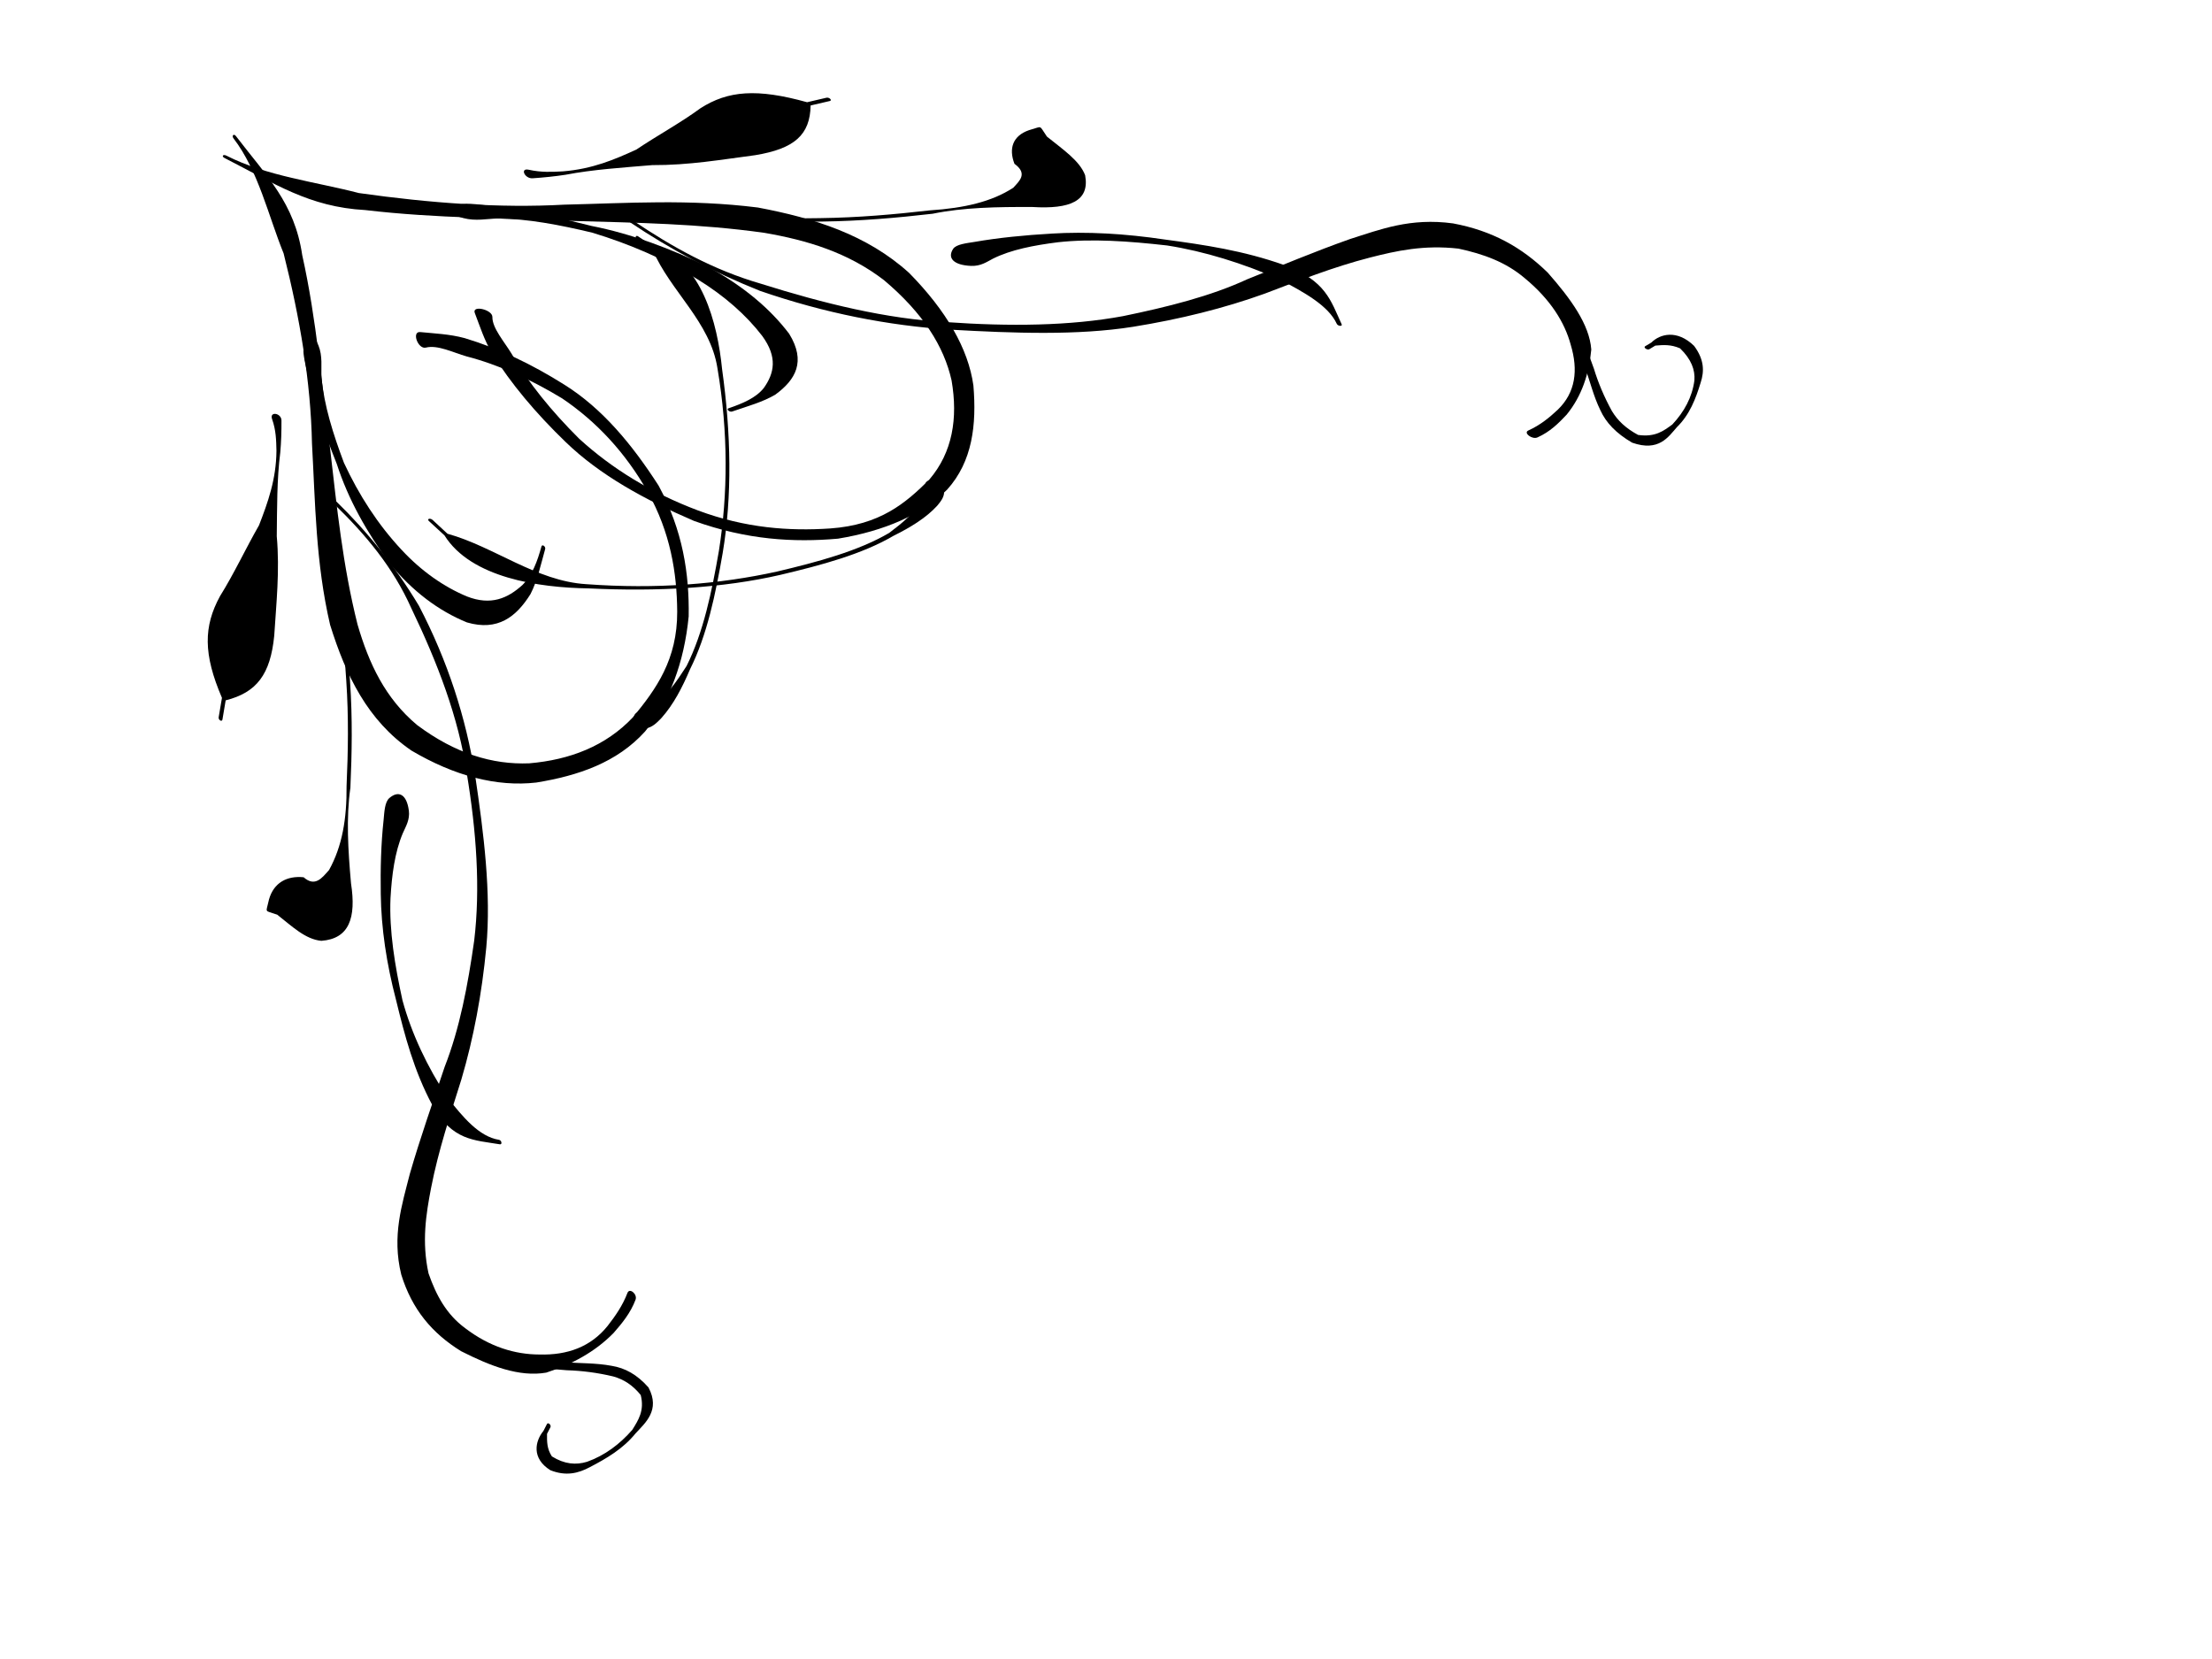<?xml version="1.0"?><svg width="800" height="600" xmlns="http://www.w3.org/2000/svg" xmlns:xlink="http://www.w3.org/1999/xlink">
 <title>red love birds</title>
 <g>
  <title>Layer 1</title>
  <defs>
   <filter id="svg_682">
    <feGaussianBlur stdDeviation="0.028" id="svg_683"/>
   </filter>
   <symbol id="svg_25">
    <g id="svg_5">
     <g id="svg_10">
      <path d="m113.173,305.649c-5.078,-2.641 -10.208,-4.947 -14.914,-8.333c-10.057,-7.706 -18.565,-16.623 -25.949,-26.898c-8.473,-11.733 -11.071,-25.171 -11.315,-39.318c1.427,-14.806 9.026,-26.431 19.117,-36.822c12.298,-10.63 26.768,-18.044 42.584,-21.564c17.51,-3.315 34.811,-0.54 51.714,4.227c15.621,5.003 28.553,14.251 38.521,27.124c9.232,14.172 6.76,28.65 0.917,43.476c-9.063,17.611 -22.656,32.242 -35.163,47.406c-13.735,15.316 -24.493,32.687 -33.417,51.128c-3.054,11.607 -9.777,24.223 -8.122,36.043c0.14,1 -1.278,1.197 -1.415,0.196l0,0c-2.022,-14.672 -6.13,-25.501 3.087,-39.515c9.786,-18.428 22.734,-34.794 34.457,-51.999c10.872,-15.281 22.19,-30.487 30.41,-47.405c4.8,-11.295 6.877,-22.389 1.282,-33.913c-7.424,-12.871 -18.485,-21.391 -32.374,-26.717c-15.756,-5.428 -32.136,-7.564 -48.702,-4.687c-15.167,3.383 -29.669,7.339 -40.668,19.149c-8.896,9.635 -15.78,20.58 -16.775,33.999c-0.888,13.135 2.607,25.21 9.891,36.235c7.157,9.532 15.682,18.162 25.426,25.062c4.025,2.996 7.935,7.369 12.914,8.44c3.403,0.731 1.582,6.292 -1.506,4.686z" stroke-width="1px" fill-rule="nonzero" fill="#000000" id="svg_23"/>
      <path d="m257.227,34.417c4.973,-2.521 10.336,-3.692 15.76,-4.791c11.285,-1.808 22.673,-1.259 33.885,0.647c10.962,3.01 18.969,10.197 26.358,18.423c6.508,8.882 8.394,17.81 4.31,28.067c-5.431,11.007 -16.413,17.081 -26.374,23.447c-12.29,7.349 -24.939,14.05 -37.482,20.945c-14.445,7.149 -27.382,16.518 -39.961,26.482c-14.421,11.945 -26.037,26.558 -35.907,42.366c-9.792,14.862 -14.709,31.666 -17.641,49.021c-2.784,13.043 -0.153,25.415 4.351,37.659c0.349,0.948 -0.993,1.441 -1.341,0.493l0,0c-4.563,-12.451 -6.791,-25.318 -6.39,-38.638c2.166,-18.13 8.557,-34.79 18.356,-50.238c10.388,-15.88 21.284,-31.568 35.655,-44.17c12.319,-10.735 25.599,-20.367 39.679,-28.676c12.228,-6.998 24.642,-13.788 36.117,-21.989c7.98,-5.724 15.871,-11.775 20.627,-20.597c2.262,-6.585 2.892,-12.873 -0.837,-19.171c-4.714,-8.417 -12.321,-14.17 -21.166,-17.901c-10.143,-4.542 -20.689,-6.051 -31.651,-3.519c-5.107,1.238 -10.232,2.686 -14.943,5.064c-2.048,1.034 -3.451,-1.887 -1.405,-2.924z" stroke-width="1px" fill-rule="nonzero" fill="#000000" id="svg_22"/>
      <path d="m227.746,189.703c1.661,-2.418 4.79,-3.422 7.427,-4.619c7.371,-3.456 13.662,-8.561 19.539,-14.109c8.01,-7.794 13.854,-17.135 19.102,-26.899c4.393,-9.653 6.237,-20.26 5.916,-30.818c-1.164,-7.237 -2.571,-14.545 -9.195,-18.435c-0.871,-0.512 -0.143,-1.746 0.726,-1.23l0,0c8.566,5.079 16.641,8.228 15.792,19.966c-1.164,11.398 -5.922,21.48 -10.979,31.651c-4.831,10.308 -11.078,19.876 -18.762,28.307c-5.686,6.282 -11.646,12.295 -18.117,17.776c-2.087,1.804 -4.522,4.252 -7.206,4.518c-5.234,0.52 -7.221,-1.773 -4.243,-6.108z" stroke-width="1px" fill-rule="nonzero" fill="#000000" id="svg_21"/>
      <path d="m153.685,318.083c0.881,-3.32 4.056,-5.701 6.279,-8.368c5.548,-7.372 8.772,-15.714 11.423,-24.463c1.92,-10.176 1.762,-20.395 -1.136,-30.327c-2.361,-8.29 -7.018,-15.61 -13.25,-21.502c-6.661,-6.012 -14.574,-6.777 -23.126,-5.738c-5.894,0.903 -10.803,3.486 -15.804,6.533c-0.863,0.525 -1.606,-0.696 -0.743,-1.221l0,0c5.139,-3.123 10.134,-6.569 15.753,-8.8c10.443,-3.4 20.645,-4.149 29.912,2.842c7.758,7.241 12.759,15.937 14.816,26.452c1.152,11.103 0.474,22.047 -3.527,32.599c-2.508,9.077 -5.453,18.257 -9.967,26.536c-1.762,3.272 -3.401,7.326 -6.915,8.652c-3.241,1.224 -4.603,0.154 -3.715,-3.195z" stroke-width="1px" fill-rule="nonzero" fill="#000000" id="svg_20"/>
      <path d="m199.608,257.93c2.466,-2.001 3.96,-4.805 5.595,-7.47c4.23,-7.088 9.27,-13.622 14.459,-20.022c7.447,-9.286 15.743,-17.808 24.289,-26.073c8.598,-6.803 15.251,-14.995 21.832,-23.626c6.024,-9.342 13.468,-13.337 24.147,-9.554c5.552,2.826 7.422,8.1 10.2,13.251c0.746,0.6 1.492,1.201 2.239,1.801c0.787,0.633 0.847,0.877 0,1.428l0,0c-0.923,0.601 -1.846,1.202 -2.769,1.803c-5.538,3.34 -12.032,3.103 -17.811,0.091c-1.886,-4.289 -6.688,-2.976 -10.996,-2.149c-10.333,3.811 -18.371,9.852 -25.849,17.982c-8.505,8.224 -16.761,16.705 -24.173,25.946c-5.15,6.351 -10.152,12.834 -14.35,19.868c-1.61,2.626 -3.523,5.176 -4.309,8.189c-0.517,1.985 -4.097,-0.173 -2.504,-1.465z" stroke-width="1px" fill-rule="nonzero" fill="#000000" id="svg_19"/>
      <path d="m121.147,178.606c-2.376,-0.206 -4.771,-0.495 -7.169,-0.663c-7.42,0.071 -14.65,2.275 -21.674,4.474c-13.997,5.703 -26.403,14.377 -38.455,23.349c-16.384,12.584 -30.689,27.552 -41.558,45.121c-8.048,12.465 -0.472,26.271 -3.453,38.906c1.128,1.664 2.255,3.329 3.383,4.993c0.566,0.837 -0.621,1.638 -1.184,0.799l0,0c-1.169,-1.74 -2.339,-3.481 -3.508,-5.222c-14.069,-10.78 -5.742,-28.283 3.279,-40.432c11.585,-17.285 25.513,-32.739 42.189,-45.311c12.156,-9.047 24.671,-17.789 38.79,-23.535c7.041,-3.288 14.228,-6.136 21.892,-7.606c2.66,-0.434 5.488,-0.89 8.077,-0.08c3.538,1.107 3.085,5.527 -0.608,5.207z" stroke-width="1px" fill-rule="nonzero" fill="#000000" id="svg_18"/>
      <path d="m184.589,305.327c2.473,-2.673 5.072,-5.263 7.81,-7.68c7.482,-6.093 13.931,-13.141 20.619,-20.074c6.849,-8.984 15.607,-16.382 23.862,-24.064c10.331,-8.93 19.511,-11.265 32.762,-8.408c1.869,-1.405 3.738,-2.809 5.607,-4.214c0.808,-0.606 1.666,0.536 0.858,1.143l0,0c-1.892,1.42 -3.784,2.841 -5.676,4.262c-3.178,13.649 -9.669,20.418 -22.772,25.324c-10.401,3.38 -20.353,7.728 -30.639,11.395c-8.548,4.265 -16.943,8.653 -23.614,15.65c-2.312,2.588 -4.58,5.114 -5.693,8.46c-0.804,2.417 -4.854,0.076 -3.124,-1.794z" stroke-width="1px" fill-rule="nonzero" fill="#000000" id="svg_17"/>
      <path d="m320.09,42.454c-2.167,-1.164 -4.283,-2.495 -6.465,-3.672c-4.994,-3.492 -10.471,-6.22 -15.983,-8.784c-5.454,-2.765 -11.194,-4.938 -16.405,-8.161c-4.402,-2.583 -7.33,-6.067 -8.532,-11.002c0.813,-7.465 9.4,-8.207 15.377,-9.304c8.075,-1.844 16.321,-1.688 24.526,-1.243c5.72,0.258 10.957,1.422 15.249,5.34c4.26,5.856 -1.067,9.516 -6.493,10.728c-0.963,0.383 -1.926,0.766 -2.888,1.15c-0.939,0.373 -1.466,-0.958 -0.527,-1.328l0,0c0.915,-0.362 1.831,-0.723 2.746,-1.084c1.853,-1.944 3.472,-3.597 3.418,-6.299c-2.831,-3.891 -6.853,-5.876 -11.681,-6.753c-7.981,-1.187 -16.096,-0.724 -24,0.874c-4.449,1.46 -8.995,2.812 -11.127,7.267c0.681,3.724 2.625,6.435 5.788,8.789c4.954,3.375 10.199,6.262 15.671,8.712c5.438,2.745 10.912,5.477 16.637,7.579c2.445,1.152 5.123,1.976 7.212,3.733c2.317,1.948 0.144,4.891 -2.523,3.458z" stroke-width="1px" fill-rule="nonzero" fill="#000000" id="svg_14"/>
     </g>
    </g>
   </symbol>
   <pattern xlink:href="#svg_511" patternTransform="translate(-84.138 510.395)" id="svg_482"/>
   <pattern xlink:href="#svg_511" patternTransform="matrix(0.88 0 0 0.88 -58.848 577.678)" id="svg_676"/>
   <pattern xlink:href="#svg_511" patternTransform="matrix(0.88 0 0 0.88 -58.848 577.678)" id="svg_674"/>
   <pattern xlink:href="#svg_511" patternTransform="matrix(0.88 0 0 0.88 -58.848 577.678)" id="svg_672"/>
   <pattern xlink:href="#svg_511" patternTransform="matrix(0.88 0 0 0.88 -58.848 577.678)" id="svg_670"/>
   <pattern xlink:href="#svg_511" patternTransform="matrix(0.88 0 0 0.88 -58.848 577.678)" id="svg_668"/>
   <pattern xlink:href="#svg_736" patternTransform="translate(0.067 0.067)" id="svg_681"/>
   <pattern xlink:href="#svg_684" patternTransform="translate(-79.949 517.532)" id="svg_736"/>
   <pattern xlink:href="#svg_712" patternTransform="translate(-212.763 474.817)" id="svg_507"/>
   <pattern xlink:href="#svg_735" patternTransform="matrix(0.894 0 0 0.816 -53.447 517.427)" id="svg_509"/>
   <pattern xlink:href="#svg_723" patternTransform="matrix(0.894 0 0 0.816 -50.365 517.419)" id="svg_735"/>
   <pattern xlink:href="#svg_724" patternTransform="matrix(0.692 0 0 0.692 3.54248e-007 -1.90234e-005)" id="svg_723"/>
   <pattern xlink:href="#svg_727" patternTransform="matrix(0.732 0 0 0.715 -6.45752e-007 1.75391e-005)" id="svg_726"/>
   <pattern height="3.636" width="3.551" patternTransform="matrix(0.732 0 0 0.715 -50.326 517.536)" patternUnits="userSpaceOnUse" id="svg_727">
    <path d="m2.198,0.292c0.286,0.319 0.363,0.78 0.173,1.03c-0.19,0.25 -0.577,0.194 -0.863,-0.125c-0.286,-0.319 -0.363,-0.78 -0.173,-1.03c0.19,-0.25 0.577,-0.194 0.863,0.125z" fill="#800000" id="svg_734"/>
    <path d="m1.26,2.078c-0.269,0.374 -0.687,0.54 -0.933,0.371c-0.246,-0.169 -0.227,-0.609 0.042,-0.982c0.269,-0.374 0.687,-0.54 0.933,-0.371c0.246,0.169 0.227,0.609 -0.042,0.982z" fill="#800000" id="svg_733"/>
    <path d="m2.096,3.118c-0.376,0.132 -0.735,-0.037 -0.802,-0.378c-0.067,-0.341 0.184,-0.725 0.56,-0.857c0.376,-0.132 0.735,0.037 0.802,0.378c0.067,0.341 -0.184,0.725 -0.56,0.857z" fill="#800000" id="svg_732"/>
    <path d="m0.905,0.6c-0.074,0.344 -0.331,0.632 -0.574,0.644c-0.243,0.012 -0.38,-0.256 -0.305,-0.6c0.074,-0.344 0.331,-0.632 0.574,-0.644c0.243,-0.012 0.38,0.256 0.305,0.6z" fill="#800000" id="svg_731"/>
    <path d="m3.13,1.487c-0.278,0.132 -0.543,-0.037 -0.592,-0.378c-0.049,-0.341 0.136,-0.725 0.414,-0.857c0.278,-0.132 0.543,0.037 0.592,0.378c0.049,0.341 -0.136,0.725 -0.414,0.857z" fill="#800000" id="svg_730"/>
    <path d="m3.519,2.719c0.036,0.351 -0.117,0.72 -0.341,0.824c-0.224,0.104 -0.435,-0.096 -0.471,-0.447c-0.036,-0.351 0.117,-0.72 0.341,-0.824c0.224,-0.104 0.435,0.096 0.471,0.447z" fill="#800000" id="svg_729"/>
    <path d="m0.481,3.627c-0.323,-0.051 -0.533,-0.301 -0.47,-0.558c0.063,-0.257 0.375,-0.424 0.698,-0.373c0.323,0.051 0.533,0.301 0.47,0.558c-0.063,0.257 -0.375,0.424 -0.698,0.373z" fill="#800000" id="svg_728"/>
   </pattern>
   <pattern height="2.599" width="2.6" patternTransform="matrix(0.692 0 0 0.692 -50.326 517.536)" patternUnits="userSpaceOnUse" id="svg_724">
    <rect height="2.599" width="2.6" y="0" x="0" fill="url(#svg_726)" id="svg_725"/>
   </pattern>
   <pattern height="1.8" width="1.8" patternTransform="translate(-50.326 517.536)" patternUnits="userSpaceOnUse" id="svg_721">
    <rect height="1.8" width="1.8" y="0" x="0" fill="url(#svg_723)" id="svg_722"/>
   </pattern>
   <pattern height="2.175" width="2.341" patternTransform="translate(-50.418 517.402)" patternUnits="userSpaceOnUse" id="svg_712">
    <path d="m0.647,0.543c-0.085,0.118 -0.216,0.198 -0.345,0.21c-0.129,0.012 -0.236,-0.047 -0.281,-0.153c-0.044,-0.106 -0.02,-0.245 0.065,-0.363c0.085,-0.118 0.216,-0.198 0.345,-0.21c0.129,-0.012 0.236,0.047 0.281,0.153c0.044,0.106 0.02,0.245 -0.065,0.363z" fill="#333333" id="svg_720"/>
    <path d="m0.801,1.027c0.08,0.127 0.097,0.272 0.043,0.38c-0.054,0.108 -0.169,0.163 -0.303,0.145c-0.134,-0.019 -0.266,-0.108 -0.346,-0.235c-0.08,-0.127 -0.097,-0.272 -0.043,-0.38c0.054,-0.108 0.169,-0.163 0.303,-0.145c0.134,0.019 0.266,0.108 0.346,0.235z" fill="#333333" id="svg_719"/>
    <path d="m1.504,0.314c0.105,0.151 0.142,0.333 0.098,0.476c-0.044,0.143 -0.164,0.226 -0.313,0.218c-0.149,-0.008 -0.306,-0.106 -0.411,-0.258c-0.105,-0.151 -0.142,-0.333 -0.098,-0.476c0.044,-0.143 0.164,-0.226 0.313,-0.218c0.149,0.008 0.306,0.106 0.411,0.258z" fill="#333333" id="svg_718"/>
    <path d="m0.42,2.175c-0.138,0 -0.265,-0.053 -0.334,-0.139c-0.069,-0.086 -0.069,-0.193 -0,-0.279c0.069,-0.086 0.196,-0.14 0.334,-0.14c0.138,-0 0.265,0.053 0.334,0.139c0.069,0.086 0.069,0.193 0,0.279c-0.069,0.086 -0.196,0.14 -0.334,0.14z" fill="#333333" id="svg_717"/>
    <path d="m1.539,1.831c-0.137,0.103 -0.304,0.143 -0.439,0.107c-0.135,-0.036 -0.216,-0.144 -0.214,-0.283c0.002,-0.139 0.088,-0.287 0.225,-0.39c0.137,-0.103 0.304,-0.143 0.439,-0.107c0.135,0.036 0.216,0.144 0.214,0.283c-0.002,0.139 -0.088,0.287 -0.225,0.39z" fill="#333333" id="svg_716"/>
    <path d="m2.219,0.55c-0.082,0.116 -0.201,0.189 -0.313,0.192c-0.112,0.003 -0.199,-0.066 -0.229,-0.179c-0.03,-0.113 0.003,-0.255 0.085,-0.371c0.082,-0.116 0.201,-0.189 0.313,-0.192c0.112,-0.003 0.199,0.066 0.229,0.179c0.03,0.113 -0.003,0.255 -0.085,0.371z" fill="#333333" id="svg_715"/>
    <path d="m2.302,1.878c-0.052,0.129 -0.148,0.226 -0.252,0.255c-0.104,0.029 -0.2,-0.015 -0.251,-0.115c-0.052,-0.1 -0.051,-0.241 0.001,-0.37c0.052,-0.129 0.148,-0.226 0.252,-0.255c0.104,-0.029 0.2,0.015 0.251,0.115c0.052,0.1 0.051,0.241 -0.001,0.37z" fill="#333333" id="svg_714"/>
    <path d="m2.032,0.805c0.112,0.007 0.213,0.058 0.265,0.134c0.052,0.076 0.046,0.165 -0.015,0.233c-0.061,0.069 -0.167,0.106 -0.28,0.099c-0.112,-0.007 -0.213,-0.058 -0.265,-0.134c-0.052,-0.076 -0.046,-0.165 0.015,-0.233c0.061,-0.069 0.167,-0.106 0.28,-0.099z" fill="#333333" id="svg_713"/>
   </pattern>
   <pattern height="4" width="4" patternTransform="translate(-50.394 512.782)" patternUnits="userSpaceOnUse" id="svg_497">
    <g transform="matrix(1.72 0.053 -0.049 1.852 117.386 -950.24)" fill="#800000" id="svg_703">
     <path d="m-52.794,515.086c-0.131,0.182 -0.362,0.261 -0.517,0.177c-0.155,-0.085 -0.174,-0.301 -0.044,-0.484c0.131,-0.182 0.362,-0.261 0.517,-0.177c0.155,0.085 0.174,0.301 0.044,0.484z" fill="#800000" id="svg_711"/>
     <path d="m-52.641,515.569c0.124,0.196 0.089,0.42 -0.079,0.499c-0.167,0.08 -0.403,-0.014 -0.527,-0.21c-0.124,-0.196 -0.089,-0.419 0.079,-0.499c0.167,-0.08 0.403,0.014 0.527,0.21z" fill="#800000" id="svg_710"/>
     <path d="m-51.937,514.857c0.162,0.234 0.153,0.521 -0.02,0.641c-0.173,0.121 -0.444,0.029 -0.606,-0.205c-0.162,-0.234 -0.153,-0.521 0.02,-0.641c0.173,-0.121 0.444,-0.029 0.606,0.205z" fill="#800000" id="svg_709"/>
     <path d="m-53.021,516.718c-0.212,0 -0.385,-0.125 -0.385,-0.28c0,-0.154 0.172,-0.279 0.385,-0.279c0.212,0 0.385,0.125 0.385,0.279c0,0.154 -0.172,0.28 -0.385,0.28z" fill="#800000" id="svg_708"/>
     <path d="m-51.902,516.373c-0.212,0.159 -0.479,0.16 -0.597,0.004c-0.118,-0.156 -0.042,-0.411 0.17,-0.569c0.212,-0.158 0.479,-0.16 0.596,-0.004c0.118,0.156 0.042,0.411 -0.17,0.569z" fill="#800000" id="svg_707"/>
     <path d="m-51.222,515.092c-0.127,0.179 -0.332,0.244 -0.458,0.145c-0.126,-0.098 -0.126,-0.324 0.001,-0.503c0.127,-0.179 0.332,-0.244 0.458,-0.145c0.126,0.098 0.126,0.324 -0.001,0.503z" fill="#800000" id="svg_706"/>
     <path d="m-51.139,516.421c-0.081,0.199 -0.258,0.309 -0.397,0.245c-0.139,-0.064 -0.186,-0.276 -0.105,-0.476c0.081,-0.199 0.258,-0.308 0.397,-0.245c0.139,0.064 0.186,0.277 0.105,0.476z" fill="#800000" id="svg_705"/>
     <path d="m-51.409,515.348c0.173,0.011 0.308,0.124 0.3,0.253c-0.008,0.128 -0.155,0.224 -0.329,0.213c-0.174,-0.011 -0.308,-0.124 -0.3,-0.253c0.008,-0.129 0.155,-0.224 0.329,-0.213z" fill="#800000" id="svg_704"/>
    </g>
   </pattern>
   <pattern height="4.509" width="4.532" patternTransform="translate(-50.633 507.297)" patternUnits="userSpaceOnUse" id="svg_494">
    <g id="svg_693">
     <path d="m0.79,2.826c-0.436,0 -0.79,-0.235 -0.79,-0.524c-0,-0.29 0.353,-0.525 0.79,-0.525c0.436,-0 0.79,0.235 0.79,0.524c0,0.29 -0.353,0.525 -0.79,0.525z" fill="#800000" id="svg_702"/>
     <path d="m3.826,1.481c-0.454,0.316 -0.898,0.297 -0.992,-0.043c-0.093,-0.34 0.2,-0.872 0.654,-1.188c0.454,-0.316 0.898,-0.297 0.992,0.043c0.093,0.34 -0.2,0.872 -0.654,1.188z" fill="#800000" id="svg_701"/>
     <path d="m2.314,1.647c0.327,0.029 0.579,0.331 0.564,0.674c-0.015,0.343 -0.292,0.598 -0.619,0.569c-0.327,-0.029 -0.579,-0.331 -0.564,-0.674c0.015,-0.343 0.292,-0.598 0.619,-0.569z" fill="#800000" id="svg_700"/>
     <path d="m3.742,2.779c-0.436,0 -0.79,-0.235 -0.79,-0.524c-0,-0.29 0.353,-0.525 0.79,-0.525c0.436,-0 0.79,0.235 0.79,0.524c0,0.29 -0.353,0.525 -0.79,0.525z" fill="#800000" id="svg_699"/>
     <path d="m2.79,0.79c0,0.436 -0.235,0.79 -0.524,0.79c-0.29,0 -0.525,-0.353 -0.525,-0.79c-0,-0.436 0.235,-0.79 0.524,-0.79c0.29,-0 0.525,0.353 0.525,0.79z" fill="#800000" id="svg_698"/>
     <path d="m2.814,3.718c0,0.436 -0.235,0.79 -0.524,0.79c-0.29,0 -0.525,-0.353 -0.525,-0.79c-0,-0.436 0.235,-0.79 0.524,-0.79c0.29,-0 0.525,0.353 0.525,0.79l-0,0z" fill="#800000" id="svg_697"/>
     <path d="m1.05,4.281c-0.454,0.316 -0.898,0.297 -0.992,-0.043c-0.093,-0.34 0.2,-0.872 0.654,-1.188c0.454,-0.316 0.898,-0.297 0.992,0.043c0.093,0.34 -0.2,0.872 -0.654,1.188z" fill="#800000" id="svg_696"/>
     <path d="m1.497,0.72c0.316,0.454 0.297,0.898 -0.043,0.992c-0.34,0.093 -0.872,-0.2 -1.188,-0.654c-0.316,-0.454 -0.297,-0.898 0.043,-0.992c0.34,-0.093 0.872,0.2 1.188,0.654z" fill="#800000" id="svg_695"/>
     <path d="m4.25,3.45c0.316,0.454 0.297,0.898 -0.043,0.992c-0.34,0.093 -0.872,-0.2 -1.188,-0.654c-0.316,-0.454 -0.297,-0.898 0.043,-0.992c0.34,-0.093 0.872,0.2 1.188,0.654z" fill="#800000" id="svg_694"/>
    </g>
   </pattern>
   <pattern height="5.603" width="5.6" patternTransform="translate(-82.239 518.899)" patternUnits="userSpaceOnUse" id="svg_684">
    <path d="m1.549,1.402c-0.202,0.304 -0.517,0.51 -0.826,0.54c-0.309,0.03 -0.565,-0.121 -0.671,-0.395c-0.106,-0.274 -0.047,-0.63 0.156,-0.934c0.202,-0.304 0.517,-0.51 0.826,-0.54c0.309,-0.03 0.565,0.121 0.671,0.395c0.106,0.274 0.047,0.63 -0.156,0.934z" fill="#800000" id="svg_692"/>
    <path d="m1.989,2.646c0.192,0.326 0.231,0.699 0.103,0.978c-0.128,0.278 -0.404,0.42 -0.725,0.372c-0.32,-0.048 -0.635,-0.279 -0.827,-0.606c-0.192,-0.326 -0.231,-0.699 -0.103,-0.978c0.128,-0.279 0.404,-0.42 0.725,-0.372c0.32,0.048 0.635,0.279 0.827,0.606z" fill="#800000" id="svg_691"/>
    <path d="m3.598,0.664c0.251,0.389 0.341,0.856 0.234,1.225c-0.106,0.369 -0.392,0.583 -0.749,0.562c-0.357,-0.021 -0.732,-0.274 -0.983,-0.664c-0.251,-0.389 -0.341,-0.856 -0.234,-1.225c0.106,-0.369 0.392,-0.583 0.749,-0.562c0.357,0.021 0.732,0.274 0.983,0.664z" fill="#740000" id="svg_690"/>
    <path d="m1.004,5.603c-0.329,0 -0.633,-0.136 -0.798,-0.359c-0.165,-0.223 -0.165,-0.497 -0,-0.719c0.165,-0.223 0.469,-0.36 0.798,-0.36c0.329,-0 0.633,0.136 0.798,0.359c0.165,0.223 0.165,0.497 0,0.719c-0.165,0.223 -0.469,0.36 -0.798,0.36z" fill="#7b0000" id="svg_689"/>
    <path d="m3.682,4.717c-0.327,0.264 -0.728,0.369 -1.049,0.276c-0.322,-0.093 -0.517,-0.371 -0.511,-0.728c0.006,-0.357 0.211,-0.74 0.539,-1.003c0.327,-0.264 0.728,-0.369 1.049,-0.276c0.322,0.093 0.517,0.371 0.511,0.728c-0.006,0.357 -0.211,0.74 -0.539,1.003z" fill="#800000" id="svg_688"/>
    <path d="m5.307,1.418c-0.196,0.299 -0.482,0.487 -0.749,0.494c-0.268,0.007 -0.476,-0.169 -0.547,-0.461c-0.071,-0.292 0.006,-0.656 0.203,-0.954c0.196,-0.299 0.482,-0.487 0.749,-0.494c0.268,-0.007 0.476,0.169 0.547,0.461c0.071,0.292 -0.006,0.656 -0.203,0.954z" fill="#800000" id="svg_687"/>
    <path d="m5.506,4.838c-0.125,0.332 -0.354,0.582 -0.603,0.656c-0.248,0.074 -0.478,-0.039 -0.601,-0.297c-0.124,-0.258 -0.123,-0.621 0.002,-0.952c0.125,-0.332 0.354,-0.582 0.603,-0.656c0.248,-0.074 0.478,0.039 0.601,0.297c0.124,0.258 0.123,0.621 -0.002,0.952z" fill="#800000" id="svg_686"/>
    <path d="m4.86,2.077c0.269,0.018 0.511,0.149 0.634,0.344c0.124,0.195 0.11,0.424 -0.035,0.6c-0.145,0.177 -0.4,0.274 -0.669,0.256c-0.269,-0.018 -0.511,-0.149 -0.634,-0.344c-0.124,-0.195 -0.11,-0.424 0.035,-0.6c0.145,-0.177 0.4,-0.274 0.669,-0.256z" fill="#800000" id="svg_685"/>
   </pattern>
   <pattern height="5.737" width="5.734" patternTransform="translate(-80.017 517.465)" patternUnits="userSpaceOnUse" id="svg_511">
    <rect filter="url(#svg_682)" height="5.603" width="5.6" y="0.067" x="0.067" fill="url(#svg_681)" id="svg_680"/>
   </pattern>
  </defs>
  <g transform="matrix(0.649 -1.549 -3.613 -1.513 1591.96 903.161)" id="svg_991">
   <g transform="matrix(0.442 0 0 0.35 2.01 0.428)" id="svg_994">
    <g id="svg_995">
     <path d="m238.012,1176.92c-5.078,-2.64 -10.208,-4.95 -14.914,-8.33c-10.056,-7.71 -18.565,-16.63 -25.949,-26.9c-8.473,-11.73 -11.07,-25.17 -11.315,-39.32c1.427,-14.8 9.026,-26.43 19.117,-36.82c12.298,-10.63 26.768,-18.04 42.584,-21.56c17.51,-3.32 34.811,-0.54 51.715,4.22c15.62,5.01 28.552,14.25 38.52,27.13c9.232,14.17 6.76,28.65 0.917,43.47c-9.063,17.61 -22.656,32.24 -35.163,47.41c-13.734,15.31 -24.492,32.69 -33.416,51.13c-3.055,11.6 -9.777,24.22 -8.123,36.04c0.14,1 -1.277,1.2 -1.415,0.2l0,0c-2.021,-14.68 -6.13,-25.51 3.087,-39.52c9.786,-18.43 22.734,-34.79 34.457,-52c10.873,-15.28 22.191,-30.49 30.411,-47.4c4.8,-11.3 6.876,-22.39 1.282,-33.92c-7.425,-12.87 -18.486,-21.39 -32.374,-26.71c-15.757,-5.43 -32.137,-7.57 -48.703,-4.69c-15.167,3.38 -29.669,7.34 -40.668,19.15c-8.896,9.63 -15.78,20.58 -16.775,34c-0.888,13.13 2.607,25.21 9.891,36.23c7.157,9.53 15.682,18.16 25.426,25.06c4.025,3 7.936,7.37 12.914,8.44c3.403,0.74 1.582,6.3 -1.506,4.69z" stroke-width="1px" fill-rule="nonzero" fill="#000000" id="svg_996"/>
     <path d="m382.067,905.688c4.972,-2.52 10.336,-3.691 15.759,-4.791c11.285,-1.808 22.673,-1.259 33.886,0.648c10.961,3.009 18.968,10.196 26.357,18.422c6.508,8.883 8.394,17.81 4.31,28.067c-5.43,11.008 -16.413,17.081 -26.374,23.448c-12.29,7.348 -24.938,14.049 -37.482,20.944c-14.445,7.149 -27.382,16.518 -39.961,26.483c-14.42,11.94 -26.036,26.56 -35.907,42.36c-9.792,14.87 -14.709,31.67 -17.64,49.03c-2.785,13.04 -0.154,25.41 4.351,37.65c0.348,0.95 -0.994,1.45 -1.341,0.5l0,0c-4.564,-12.45 -6.792,-25.32 -6.391,-38.64c2.167,-18.13 8.557,-34.79 18.357,-50.24c10.388,-15.88 21.284,-31.57 35.655,-44.17c12.318,-10.733 25.599,-20.365 39.679,-28.673c12.227,-6.999 24.641,-13.788 36.117,-21.99c7.979,-5.724 15.871,-11.775 20.626,-20.597c2.263,-6.585 2.892,-12.873 -0.837,-19.171c-4.714,-8.417 -12.32,-14.17 -21.165,-17.901c-10.144,-4.541 -20.689,-6.051 -31.652,-3.519c-5.106,1.238 -10.232,2.687 -14.942,5.065c-2.049,1.033 -3.452,-1.888 -1.405,-2.925z" stroke-width="1px" fill-rule="nonzero" fill="#000000" id="svg_997"/>
     <path d="m352.585,1060.969c1.661,-2.41 4.79,-3.42 7.427,-4.61c7.372,-3.46 13.662,-8.57 19.539,-14.11c8.011,-7.8 13.854,-17.14 19.103,-26.9c4.392,-9.654 6.236,-20.262 5.915,-30.82c-1.164,-7.237 -2.571,-14.545 -9.195,-18.435c-0.871,-0.511 -0.143,-1.745 0.726,-1.23l0,0c8.566,5.08 16.641,8.228 15.792,19.966c-1.163,11.398 -5.921,21.48 -10.978,31.649c-4.832,10.31 -11.079,19.88 -18.763,28.31c-5.686,6.28 -11.646,12.29 -18.117,17.77c-2.087,1.81 -4.522,4.26 -7.206,4.52c-5.233,0.52 -7.22,-1.77 -4.243,-6.11z" stroke-width="1px" fill-rule="nonzero" fill="#000000" id="svg_998"/>
     <path d="m278.525,1189.349c0.88,-3.32 4.056,-5.7 6.278,-8.36c5.549,-7.38 8.773,-15.72 11.424,-24.47c1.919,-10.17 1.761,-20.39 -1.136,-30.32c-2.362,-8.29 -7.019,-15.61 -13.25,-21.51c-6.662,-6.01 -14.574,-6.77 -23.127,-5.73c-5.893,0.9 -10.803,3.48 -15.804,6.53c-0.862,0.52 -1.605,-0.7 -0.742,-1.22l0,0c5.138,-3.12 10.133,-6.57 15.752,-8.8c10.443,-3.4 20.645,-4.15 29.913,2.84c7.757,7.24 12.758,15.94 14.815,26.45c1.152,11.11 0.475,22.05 -3.526,32.6c-2.509,9.08 -5.454,18.26 -9.968,26.54c-1.762,3.27 -3.401,7.32 -6.915,8.65c-3.241,1.22 -4.603,0.15 -3.714,-3.2z" stroke-width="1px" fill-rule="nonzero" fill="#000000" id="svg_999"/>
     <path d="m324.447,1129.199c2.466,-2 3.961,-4.8 5.596,-7.47c4.23,-7.09 9.269,-13.62 14.458,-20.02c7.448,-9.29 15.743,-17.81 24.29,-26.07c8.597,-6.81 15.251,-15 21.831,-23.63c6.024,-9.34 13.468,-13.34 24.147,-9.55c5.552,2.82 7.423,8.1 10.2,13.25c0.746,0.6 1.493,1.2 2.239,1.8c0.787,0.63 0.847,0.88 0.001,1.43l0,0c-0.923,0.6 -1.847,1.2 -2.77,1.8c-5.538,3.34 -12.032,3.1 -17.811,0.09c-1.885,-4.29 -6.688,-2.98 -10.996,-2.15c-10.333,3.81 -18.371,9.85 -25.848,17.98c-8.506,8.23 -16.762,16.71 -24.173,25.95c-5.15,6.35 -10.153,12.83 -14.351,19.87c-1.61,2.62 -3.523,5.17 -4.308,8.19c-0.518,1.98 -4.098,-0.18 -2.505,-1.47z" stroke-width="1px" fill-rule="nonzero" fill="#000000" id="svg_1000"/>
     <path d="m245.987,1049.88c-2.377,-0.21 -4.772,-0.5 -7.17,-0.67c-7.42,0.08 -14.65,2.28 -21.674,4.48c-13.997,5.7 -26.403,14.38 -38.455,23.35c-16.384,12.58 -30.689,27.55 -41.557,45.12c-8.048,12.46 -0.472,26.27 -3.453,38.9c1.128,1.67 2.255,3.33 3.383,5c0.567,0.83 -0.621,1.64 -1.184,0.8l0,0c-1.169,-1.74 -2.339,-3.48 -3.508,-5.23c-14.068,-10.78 -5.742,-28.28 3.279,-40.43c11.585,-17.28 25.513,-32.74 42.188,-45.31c12.156,-9.05 24.671,-17.79 38.79,-23.53c7.041,-3.29 14.229,-6.14 21.892,-7.61c2.66,-0.43 5.488,-0.89 8.078,-0.08c3.537,1.11 3.085,5.53 -0.608,5.21z" stroke-width="1px" fill-rule="nonzero" fill="#000000" id="svg_1001"/>
     <path d="m309.428,1176.599c2.474,-2.67 5.073,-5.26 7.811,-7.68c7.481,-6.09 13.931,-13.14 20.618,-20.08c6.849,-8.98 15.607,-16.38 23.862,-24.06c10.331,-8.93 19.511,-11.26 32.762,-8.41c1.869,-1.4 3.738,-2.81 5.607,-4.21c0.808,-0.61 1.666,0.53 0.858,1.14l0,0c-1.892,1.42 -3.784,2.84 -5.676,4.26c-3.177,13.65 -9.668,20.42 -22.771,25.33c-10.402,3.38 -20.354,7.73 -30.639,11.39c-8.549,4.27 -16.943,8.66 -23.615,15.65c-2.312,2.59 -4.58,5.12 -5.693,8.46c-0.804,2.42 -4.854,0.08 -3.124,-1.79z" stroke-width="1px" fill-rule="nonzero" fill="#000000" id="svg_1002"/>
     <path d="m444.93,913.727c-2.167,-1.164 -4.284,-2.496 -6.466,-3.673c-4.994,-3.491 -10.471,-6.22 -15.982,-8.784c-5.455,-2.764 -11.195,-4.938 -16.406,-8.161c-4.402,-2.582 -7.33,-6.067 -8.532,-11.001c0.813,-7.465 9.4,-8.208 15.377,-9.304c8.075,-1.845 16.321,-1.689 24.527,-1.244c5.72,0.258 10.956,1.422 15.248,5.34c4.261,5.856 -1.067,9.516 -6.493,10.728c-0.962,0.384 -1.925,0.767 -2.888,1.15c-0.939,0.373 -1.466,-0.957 -0.527,-1.328l0,0c0.916,-0.361 1.831,-0.723 2.746,-1.084c1.853,-1.944 3.472,-3.597 3.418,-6.298c-2.831,-3.892 -6.853,-5.877 -11.681,-6.754c-7.981,-1.187 -16.096,-0.723 -24,0.875c-4.449,1.459 -8.994,2.811 -11.127,7.266c0.681,3.724 2.625,6.436 5.789,8.79c4.954,3.374 10.199,6.261 15.671,8.711c5.437,2.746 10.912,5.477 16.636,7.579c2.446,1.152 5.123,1.976 7.213,3.733c2.316,1.948 0.143,4.891 -2.523,3.459z" stroke-width="1px" fill-rule="nonzero" fill="#000000" id="svg_1003"/>
    </g>
   </g>
  </g>
  <use xlink:href="#svg_25" y="-419.669" x="-357.018" transform="matrix(-0.706 0.443 -0.662 -1.055 -95.634 107.831)" id="svg_26"/>
 </g>
</svg>
